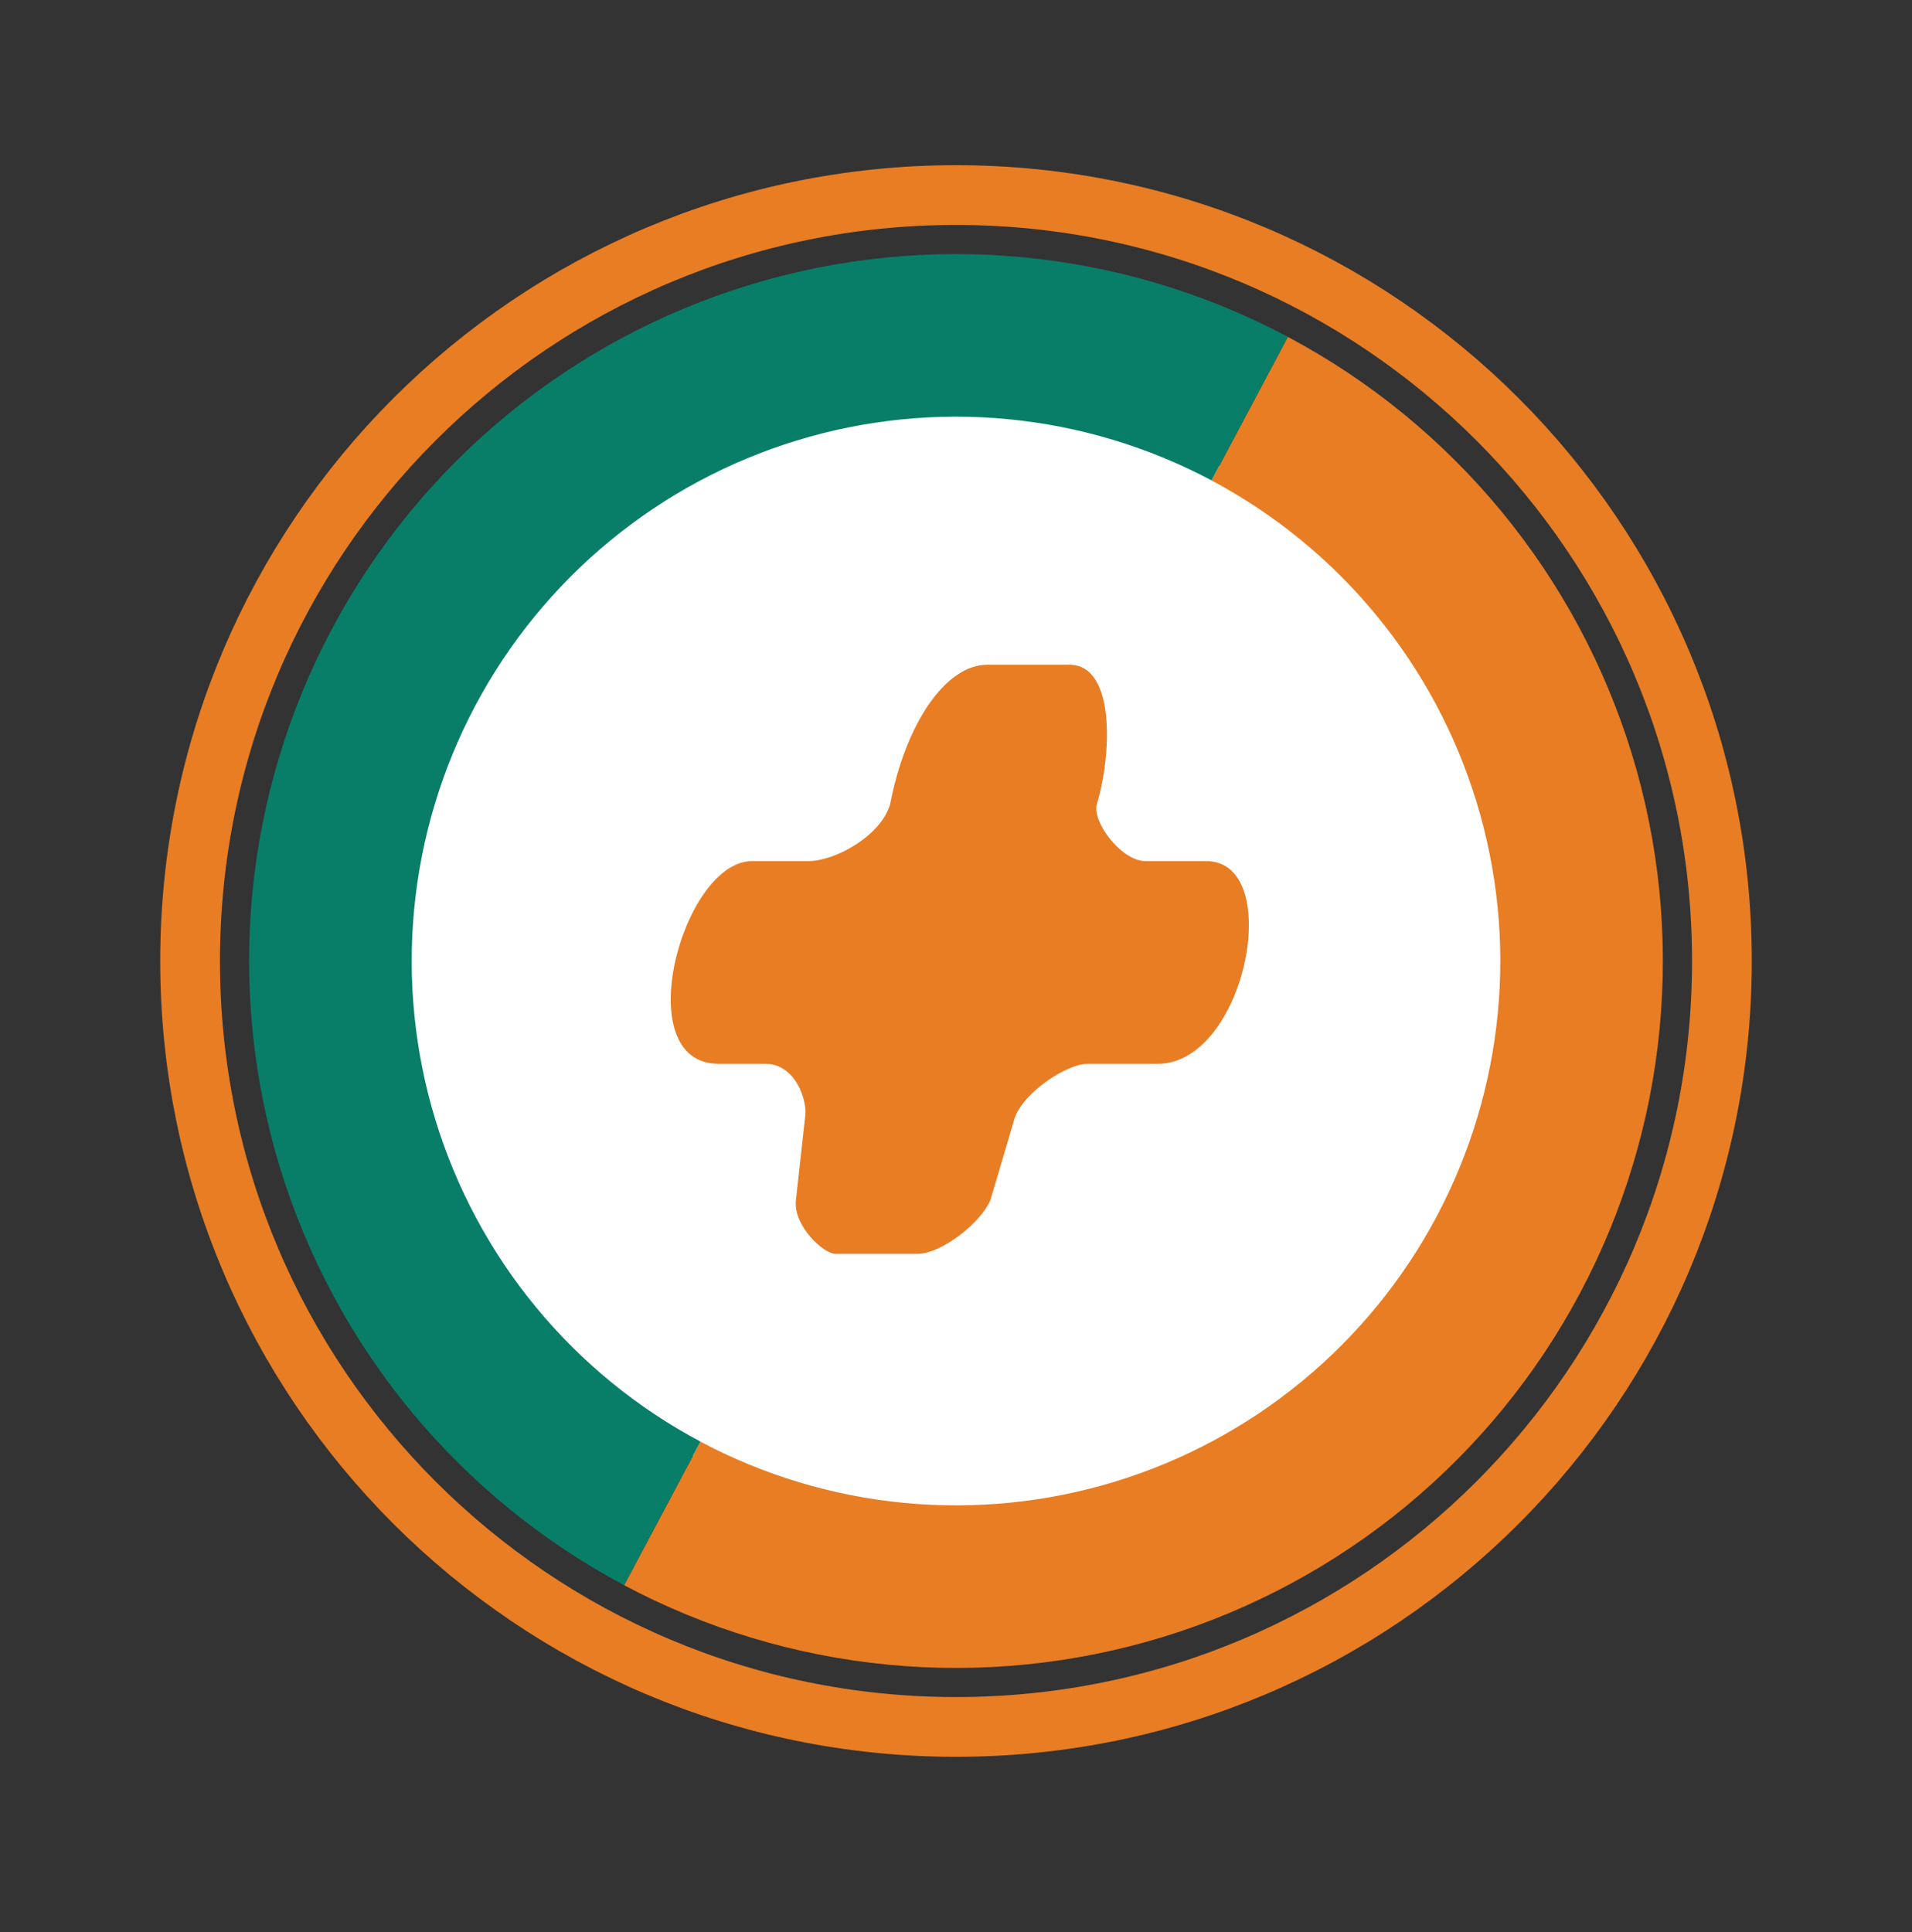 <svg width="96" height="97" viewBox="0 0 96 97" fill="none" xmlns="http://www.w3.org/2000/svg">
<rect x="0" y="0" width="96" height="97" fill="#333333" stroke="none"/>
<ellipse cx="48" cy="48.248" rx="28.156" ry="28.156" fill="white"/>
<path d="M40.573 43.233H37.763C34.252 43.233 31.505 53.41 36.084 53.41H38.437C39.963 53.41 40.573 55.318 40.421 56.113L39.963 60.247C39.81 61.519 41.337 62.95 41.947 62.95H46.068C47.289 62.95 49.273 61.36 49.731 60.247L50.952 56.113C51.41 54.841 53.547 53.41 54.615 53.41H58.126C62.552 53.41 64.536 43.233 60.568 43.233H57.516C56.294 43.233 54.813 41.24 55.073 40.371C55.836 37.827 55.989 33.374 53.7 33.374H49.579C47.442 33.374 45.458 36.396 44.694 40.371C44.237 41.961 41.947 43.233 40.573 43.233Z" fill="#E87D24"/>
<path d="M64.662 16.914C68.778 19.102 72.421 22.079 75.386 25.676C78.351 29.272 80.578 33.417 81.941 37.874C83.303 42.331 83.775 47.013 83.328 51.653C82.882 56.292 81.525 60.798 79.337 64.913C77.149 69.028 74.172 72.672 70.575 75.637C66.979 78.601 62.834 80.828 58.377 82.191C53.919 83.554 49.237 84.025 44.598 83.578C39.959 83.132 35.453 81.776 31.337 79.588L35.17 72.38C38.339 74.065 41.808 75.109 45.38 75.453C48.953 75.797 52.558 75.434 55.99 74.385C59.422 73.336 62.614 71.621 65.383 69.338C68.152 67.055 70.445 64.249 72.13 61.081C73.814 57.912 74.859 54.442 75.203 50.87C75.547 47.298 75.184 43.693 74.134 40.261C73.085 36.829 71.37 33.637 69.087 30.868C66.805 28.099 63.999 25.806 60.83 24.122L64.662 16.914Z" fill="#E87D24"/>
<path d="M64.662 16.912C60.547 14.723 56.041 13.367 51.401 12.921C46.762 12.474 42.08 12.945 37.623 14.308C33.166 15.671 29.021 17.898 25.424 20.863C21.828 23.827 18.851 27.471 16.662 31.586C14.474 35.701 13.118 40.207 12.671 44.846C12.225 49.486 12.696 54.168 14.059 58.625C15.421 63.082 17.649 67.227 20.613 70.823C23.578 74.419 27.222 77.397 31.337 79.585L35.17 72.377C32.001 70.693 29.195 68.4 26.912 65.631C24.63 62.862 22.915 59.67 21.865 56.238C20.816 52.806 20.453 49.201 20.797 45.629C21.141 42.057 22.185 38.587 23.87 35.418C25.555 32.25 27.847 29.444 30.617 27.161C33.386 24.878 36.578 23.163 40.01 22.114C43.442 21.065 47.047 20.702 50.619 21.046C54.191 21.39 57.661 22.434 60.83 24.119L64.662 16.912Z" fill="#087E69"/>
<path d="M86.456 48.248C86.456 69.486 69.239 86.703 48 86.703C26.762 86.703 9.545 69.486 9.545 48.248C9.545 27.011 26.762 9.794 48 9.794C69.239 9.794 86.456 27.011 86.456 48.248Z" stroke="#E87D24" stroke-width="3"/>
</svg>
